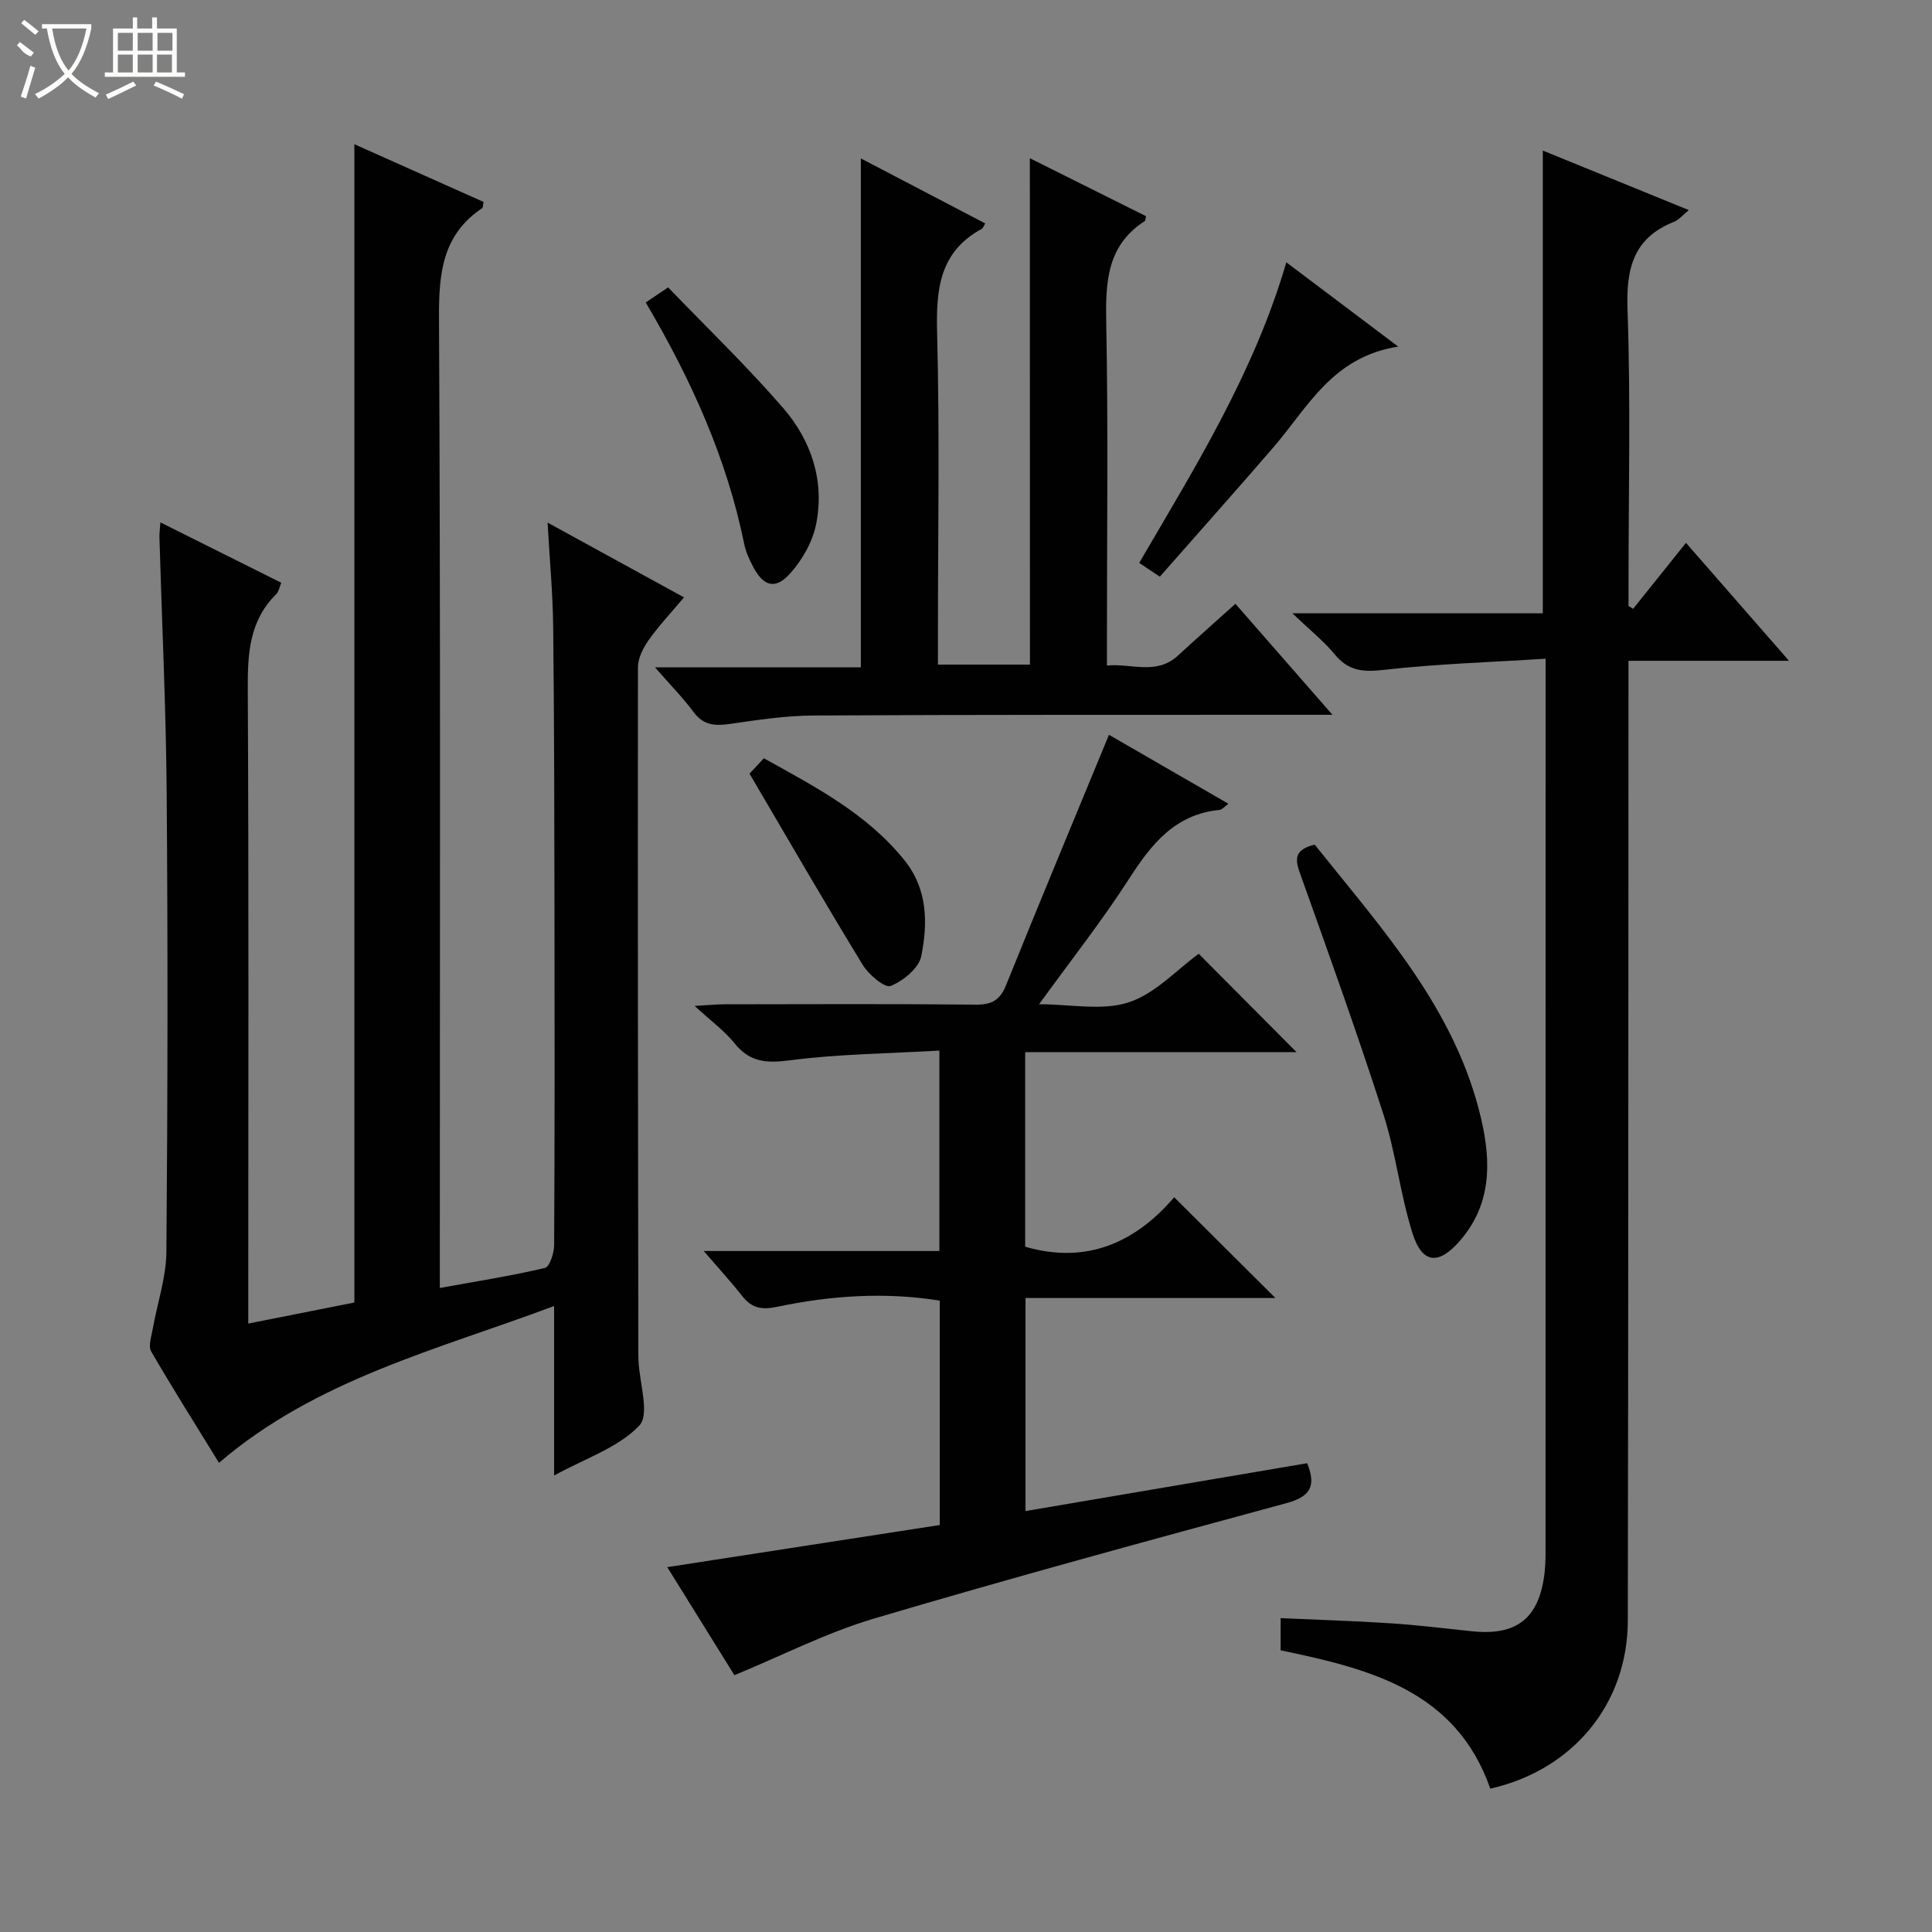 <svg enable-background="new 0 0 400 400" viewBox="0 0 400 400" xmlns="http://www.w3.org/2000/svg"><rect x="0" y="0" width="400" height="400" fill="#808080" stroke="none"/><g fill="#010102"><path d="m45.34 302.86c-4.61-7.5-9.47-15.19-14.03-23.04-.65-1.11.03-3.08.3-4.62.94-5.35 2.8-10.68 2.84-16.03.27-31.66.31-63.33.06-94.99-.14-17.63-.99-35.25-1.5-52.87-.02-.82.09-1.64.19-3.16 8.5 4.25 16.63 8.31 25.03 12.5-.4.95-.52 1.86-1.03 2.36-5.62 5.52-5.94 12.37-5.9 19.76.22 41.66.1 83.33.1 124.99v6.27c7.91-1.57 14.99-2.98 21.97-4.36 0-79.9 0-159.49 0-239.81 8.92 3.99 17.87 7.98 26.75 11.95-.16.72-.12 1.17-.3 1.29-8.19 5.48-8.97 13.4-8.93 22.56.33 64.83.17 129.66.17 194.49v6.51c7.6-1.38 14.75-2.49 21.77-4.15.98-.23 1.9-3.11 1.9-4.77.12-23 .11-46 .07-69-.03-19.66-.05-39.33-.27-58.99-.08-6.94-.73-13.87-1.16-21.55 9.61 5.26 18.61 10.2 28.25 15.48-2.57 3.05-5.14 5.78-7.29 8.8-1.16 1.63-2.25 3.77-2.25 5.69-.06 47.33.02 94.66.08 141.99 0 .5.01 1 .03 1.5.19 4.64 2.39 11.16.16 13.5-4.31 4.55-11.1 6.74-17.63 10.33 0-12.01 0-23.07 0-35.09-24.38 9.12-49.25 15.2-69.38 32.46z"/><path d="m319.42 126.98c0-32.26 0-63.71 0-95.81 9.84 4.01 19.8 8.08 30.23 12.33-1.27 1.03-2.04 2.01-3.04 2.41-8.44 3.35-9.95 9.66-9.65 18.19.67 18.81.21 37.66.21 56.49v4.87c.32.2.63.39.95.59 3.56-4.45 7.13-8.9 10.94-13.66 7.9 9.05 14.31 16.38 21.33 24.42-11.39 0-21.93 0-33.23 0v6.76c-.04 63.99-.02 127.99-.14 191.98-.03 17.22-11.36 30.91-28.47 34.77-7.11-20.3-24.87-24.78-43.41-28.64 0-1.97 0-4.05 0-6.66 7.66.35 15.25.57 22.82 1.07 5.63.37 11.23 1.07 16.85 1.65 9.33.97 13.95-2.78 15-12.31.22-1.98.18-3.99.18-5.99.01-59.34.01-118.67.01-178 0-1.3 0-2.59 0-5.06-11.52.73-22.61 1.07-33.6 2.32-4.26.48-7.25.19-10.04-3.2-2.27-2.75-5.13-5.02-8.78-8.52z"/><path d="m152.05 346.83c-4.4-7.07-8.91-14.34-13.9-22.37 19.34-2.99 37.78-5.84 56.42-8.72 0-15.57 0-30.84 0-46.46-11.35-1.82-22.55-1.05-33.6 1.27-3.27.69-5.32.31-7.31-2.23-2.33-2.96-4.89-5.74-7.96-9.31h48.79c0-13.76 0-27 0-41.5-10.4.61-20.83.7-31.1 2.03-4.83.63-8.2.33-11.32-3.55-2.05-2.55-4.79-4.54-8.26-7.73 3.08-.17 4.63-.33 6.18-.33 17.33-.02 34.66-.11 51.99.07 3.32.03 5.05-.89 6.31-4.02 6.95-17.22 14.1-34.35 21.31-51.85 7.49 4.32 15.93 9.19 24.73 14.28-.85.62-1.3 1.22-1.81 1.27-9.27.89-14.17 7.13-18.81 14.35-5.56 8.64-11.96 16.74-18.58 25.89 6.59 0 13.08 1.39 18.54-.39 5.48-1.78 9.92-6.72 14.51-10.06 6.61 6.64 13.37 13.45 20.25 20.36-18.34 0-37.15 0-56.18 0v40.29c12.9 3.75 22.98-1.04 30.85-10.24 7.27 7.23 14.08 14.01 20.96 20.86-16.82 0-34.13 0-51.74 0v44.11c19.61-3.33 39-6.63 58.31-9.91 2.03 4.97.43 6.99-4.36 8.29-28.51 7.73-57.02 15.49-85.34 23.88-9.8 2.91-19.04 7.67-28.88 11.72z"/><path d="m213.22 32.76c8.25 4.12 16.21 8.09 24.05 12-.16.7-.14.93-.23.99-8.01 5.14-8.16 12.9-8 21.37.41 21.49.14 42.99.14 64.49v6.18c5.17-.48 10.24 2.07 14.74-2.09 3.79-3.5 7.66-6.91 11.86-10.69 6.5 7.43 12.88 14.73 20.09 22.98-3 0-4.75 0-6.5 0-33.66.02-67.33-.04-100.99.15-5.78.03-11.58.92-17.33 1.75-3.03.43-5.39.29-7.41-2.42-2.26-3.03-4.94-5.75-8.03-9.3h42.62c0-35.22 0-69.92 0-105.37 8.63 4.51 17.17 8.98 25.75 13.46-.35.57-.46.98-.71 1.12-8.77 4.76-9.49 12.51-9.25 21.52.54 20.98.17 41.99.17 62.99v5.71h19.05c-.02-34.82-.02-69.39-.02-104.84z"/><path d="m272.19 174.87c14 17.53 29.26 34.15 34.51 56.95 2.06 8.96 2.03 17.51-4.32 24.93-4.49 5.25-7.92 4.98-9.95-1.46-2.53-8.02-3.43-16.55-6-24.55-5.38-16.7-11.31-33.23-17.22-49.76-1.1-3.02-1.36-5.04 2.98-6.11z"/><path d="m266.32 54.31c7.68 5.78 14.79 11.14 23.17 17.45-13.69 2.12-18.76 12.66-25.9 20.92-7.7 8.91-15.54 17.71-23.46 26.72-1.68-1.13-2.87-1.92-4.27-2.86 11.62-19.9 23.78-39.36 30.46-62.23z"/><path d="m133.69 62.62c1.54-1.03 2.73-1.83 4.64-3.12 8.02 8.33 16.28 16.28 23.76 24.91 5.86 6.75 8.68 15.11 6.88 24.11-.73 3.65-2.87 7.41-5.38 10.21-3.08 3.44-5.55 2.67-7.69-1.44-.76-1.46-1.49-3.02-1.81-4.62-3.61-17.77-10.95-34.02-20.4-50.05z"/><path d="m155.18 160.18c.51-.54 1.62-1.74 2.97-3.19 10.59 5.89 21.29 11.42 29.09 21.09 4.84 6.01 4.87 13.04 3.5 19.87-.5 2.49-3.74 5.14-6.34 6.18-1.2.48-4.55-2.34-5.78-4.36-7.85-12.83-15.37-25.87-23.44-39.59z"/></g><path d="m6.4 11.7c-2-.8-1.9-1.6-2.9-2.3l.6-.7c.9.7 1.9 1.4 2.9 2.2zm-2.1 8.3c.7-2.1 1.4-4.2 2-6.4.2.1.6.3 1 .4-.7 2.3-1.3 4.4-1.9 6.4zm3-12.8c-1.1-.9-2.1-1.7-2.9-2.4l.6-.7c1 .8 2 1.5 3 2.4zm1.4-1.3v-.9h10.2v.9c-.9 4.2-2.3 7.3-4.1 9.4 1.3 1.4 3.2 2.7 5.7 4-.2.2-.4.5-.7.9-2.5-1.4-4.4-2.7-5.7-4.2-1.4 1.5-3.5 3-6.1 4.4 0 0 0 0-.1-.1-.3-.4-.5-.7-.7-.8 2.7-1.3 4.7-2.8 6.2-4.2-1.8-2.2-3-5.3-3.7-9.4zm9.2 0h-7.1c.6 3.8 1.7 6.7 3.4 8.7 1.7-2 2.9-4.8 3.7-8.7z" fill="#fbfcfa"/><path d="m31.6 3.6h.9v2.3h4.1v9.1h1.7v.9h-16.6v-.9h1.7v-9.1h4.1v-2.3h.9v2.3h3.1v-2.3zm-4 13.3.6.8c-1.9.9-3.8 1.9-5.8 2.8-.2-.3-.3-.6-.5-.9 2-.9 3.9-1.8 5.7-2.7zm-3.2-10.1v3.7h3.1v-3.7zm0 4.5v3.7h3.1v-3.7zm4.1-4.5v3.7h3.1v-3.7zm0 4.5v3.7h3.1v-3.7zm9.1 9.1c-2.1-1.1-4.1-2-5.8-2.7l.5-.8c2.2.9 4.1 1.8 5.8 2.6l-.4.9zm-1.9-13.6h-3.1v3.7h3.1zm-3.2 4.5v3.7h3.1v-3.7z" fill="#fbfcfa"/></svg>